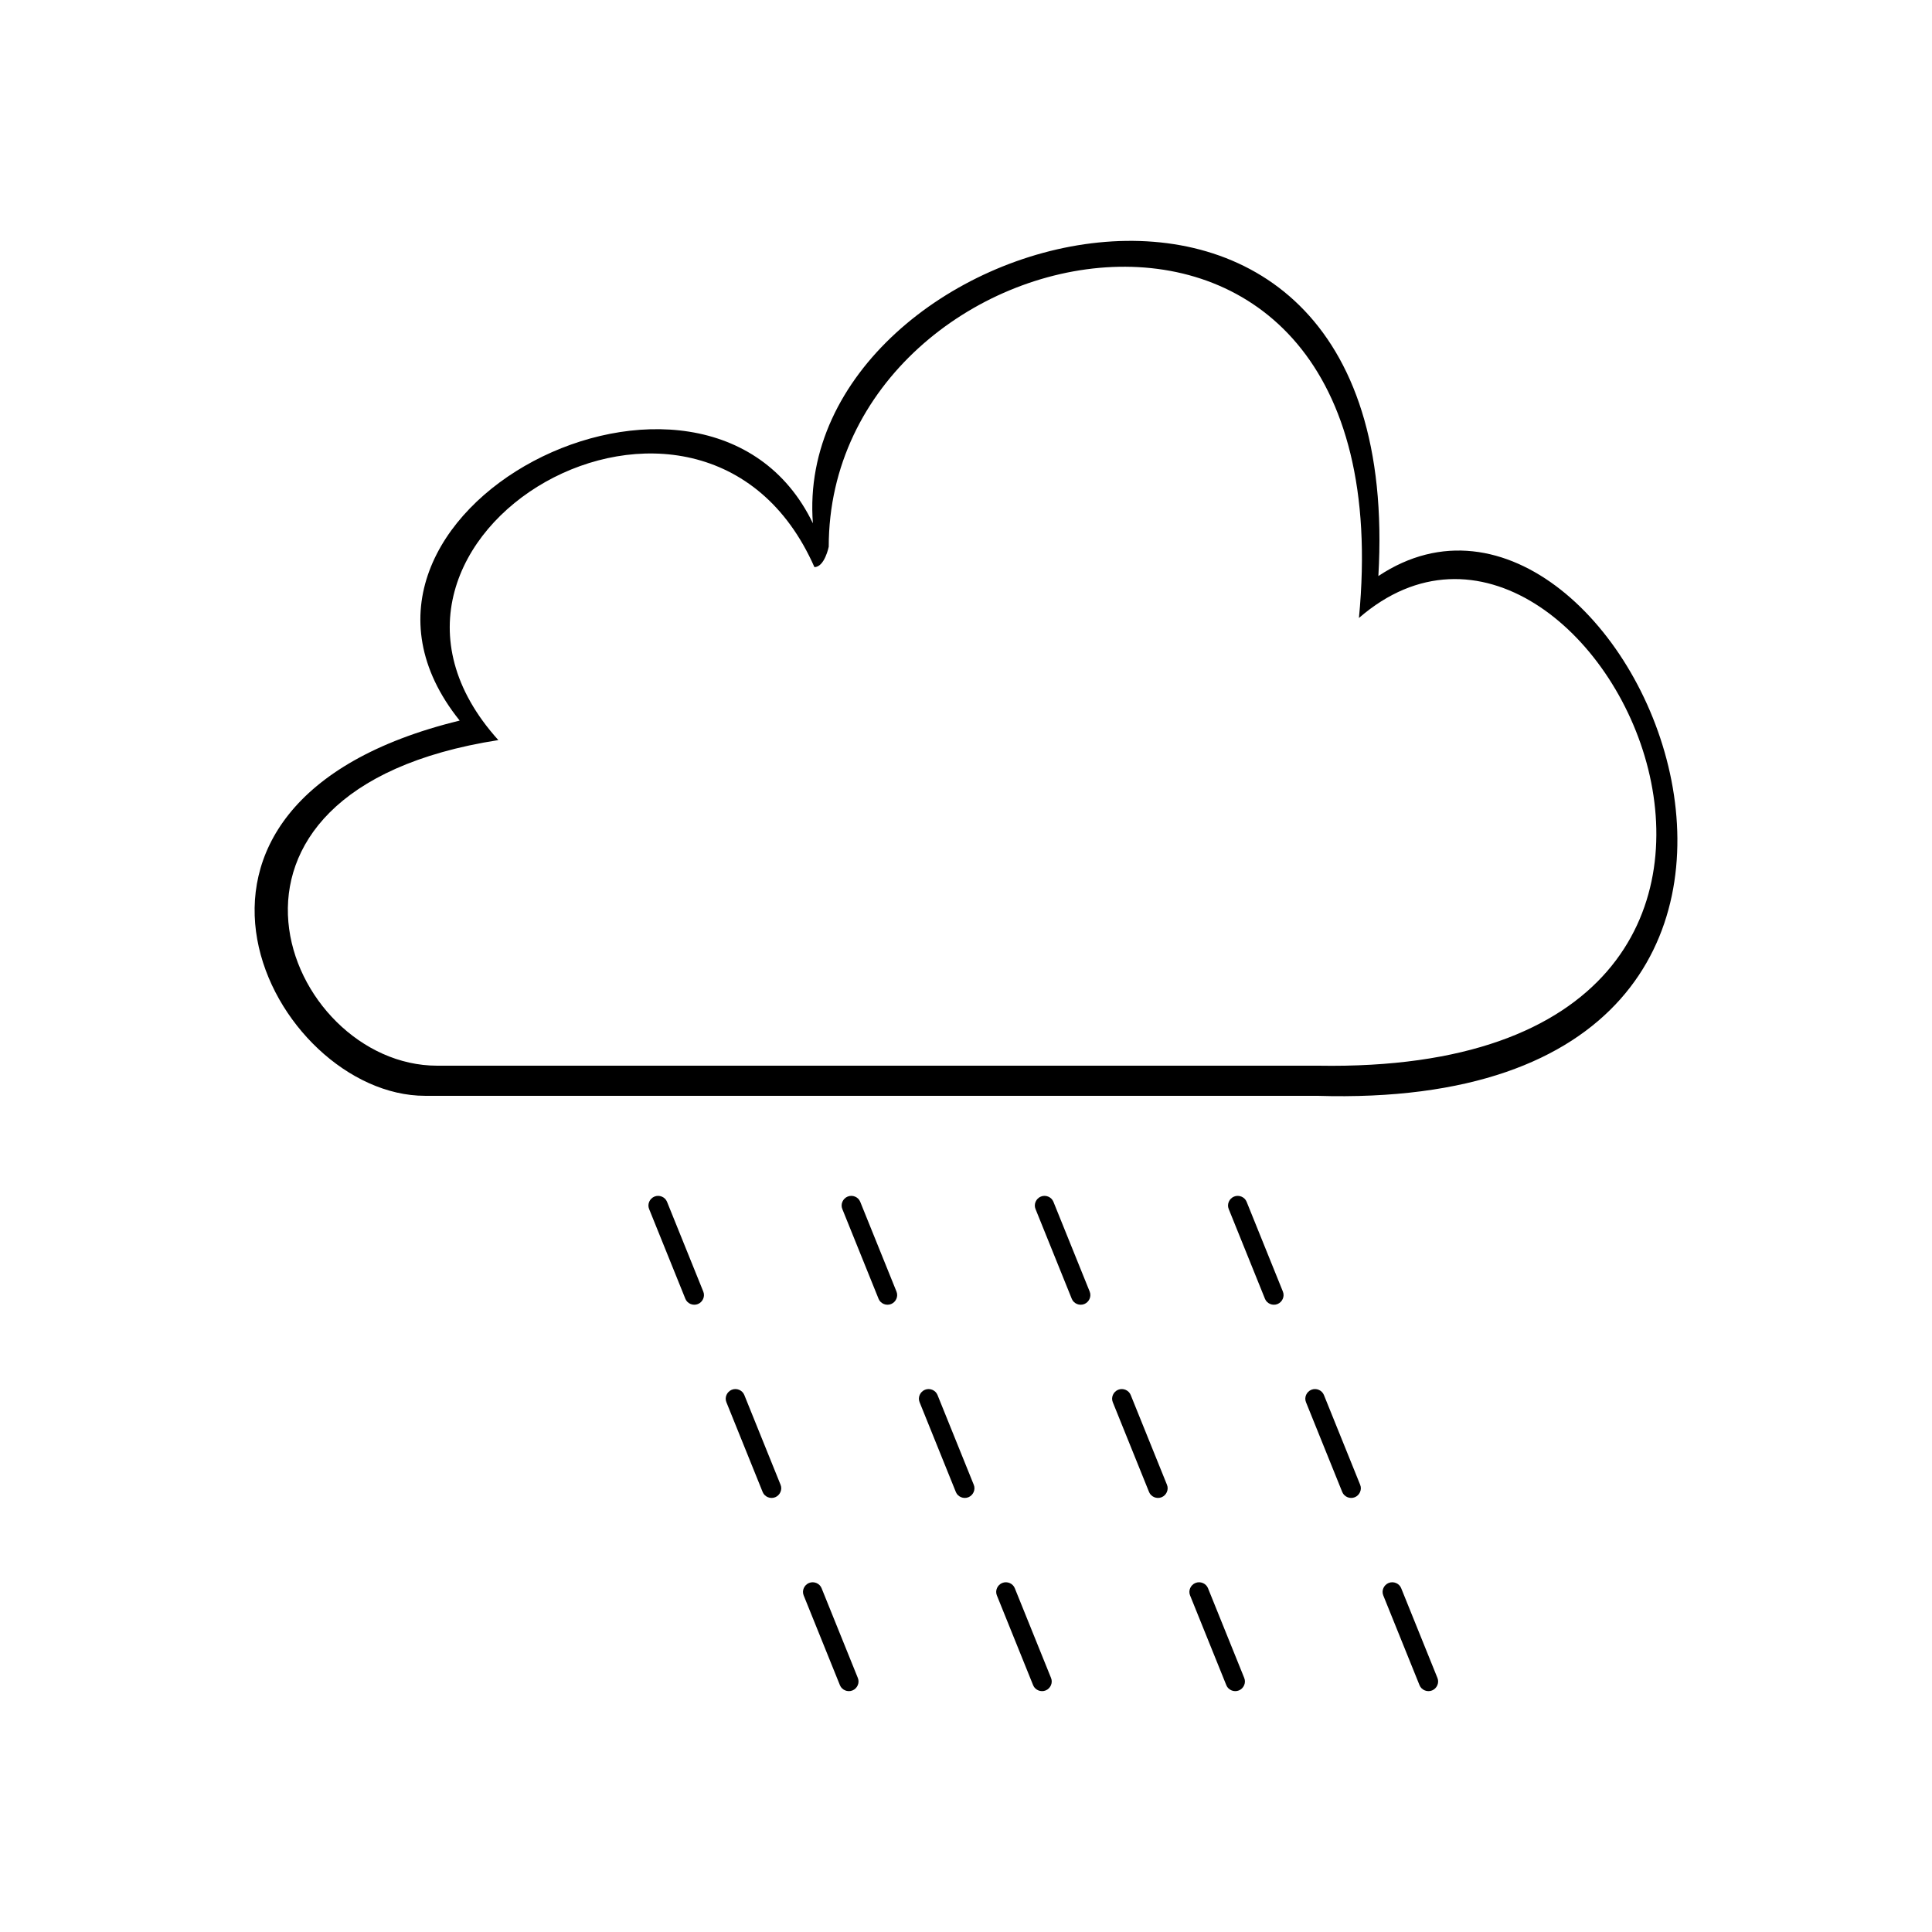 <?xml version="1.0" encoding="UTF-8" standalone="no"?>
<svg width="100px" height="100px" viewBox="0 0 100 100" version="1.1" xmlns="http://www.w3.org/2000/svg" xmlns:xlink="http://www.w3.org/1999/xlink" xmlns:sketch="http://www.bohemiancoding.com/sketch/ns">
    <!-- Generator: Sketch 3.3 (11970) - http://www.bohemiancoding.com/sketch -->
    <title>12-04-2015 rain</title>
    <desc>Created with Sketch.</desc>
    <defs></defs>
    <g id="January" stroke="none" stroke-width="1" fill="none" fill-rule="evenodd" sketch:type="MSPage">
        <g id="12-04-2015-rain" sketch:type="MSArtboardGroup" fill="#000000">
            <path d="M22,56.719 C14.129,56.719 6.114,41.61 23.793,37.297 C15.136,26.515 36.562,15.66 42.075,27.086 C40.897,11.74 72.916,2.765 71.344,29.816 C84.309,21.191 99.893,57.7 68.163,56.719 L22,56.719 Z M22.627,55.16 C14.756,55.16 8.906,40.94 25.794,38.307 C16.294,27.773 36.349,16.187 42.154,29.353 C42.682,29.353 42.895,28.3 42.895,28.3 C42.895,11.447 72.909,5.309 70.338,31.987 C82.477,21.453 98.837,55.686 68.227,55.16 L22.627,55.16 Z M33.597,62.576 C33.495,62.325 33.628,62.034 33.876,61.934 C34.132,61.83 34.425,61.958 34.524,62.202 L36.403,66.854 C36.505,67.106 36.372,67.396 36.124,67.497 C35.868,67.6 35.575,67.473 35.476,67.229 L33.597,62.576 Z M37.597,72.576 C37.495,72.325 37.628,72.034 37.876,71.934 C38.132,71.83 38.425,71.958 38.524,72.202 L40.403,76.854 C40.505,77.106 40.372,77.396 40.124,77.497 C39.868,77.6 39.575,77.473 39.476,77.229 L37.597,72.576 Z M41.597,82.576 C41.495,82.325 41.628,82.034 41.876,81.934 C42.132,81.83 42.425,81.958 42.524,82.202 L44.403,86.854 C44.505,87.106 44.372,87.396 44.124,87.497 C43.868,87.6 43.575,87.473 43.476,87.229 L41.597,82.576 Z M43.597,62.576 C43.495,62.325 43.628,62.034 43.876,61.934 C44.132,61.83 44.425,61.958 44.524,62.202 L46.403,66.854 C46.505,67.106 46.372,67.396 46.124,67.497 C45.868,67.6 45.575,67.473 45.476,67.229 L43.597,62.576 Z M47.597,72.576 C47.495,72.325 47.628,72.034 47.876,71.934 C48.132,71.83 48.425,71.958 48.524,72.202 L50.403,76.854 C50.505,77.106 50.372,77.396 50.124,77.497 C49.868,77.6 49.575,77.473 49.476,77.229 L47.597,72.576 Z M51.597,82.576 C51.495,82.325 51.628,82.034 51.876,81.934 C52.132,81.83 52.425,81.958 52.524,82.202 L54.403,86.854 C54.505,87.106 54.372,87.396 54.124,87.497 C53.868,87.6 53.575,87.473 53.476,87.229 L51.597,82.576 Z M53.597,62.576 C53.495,62.325 53.628,62.034 53.876,61.934 C54.132,61.83 54.425,61.958 54.524,62.202 L56.403,66.854 C56.505,67.106 56.372,67.396 56.124,67.497 C55.868,67.6 55.575,67.473 55.476,67.229 L53.597,62.576 Z M57.597,72.576 C57.495,72.325 57.628,72.034 57.876,71.934 C58.132,71.83 58.425,71.958 58.524,72.202 L60.403,76.854 C60.505,77.106 60.372,77.396 60.124,77.497 C59.868,77.6 59.575,77.473 59.476,77.229 L57.597,72.576 Z M61.597,82.576 C61.495,82.325 61.628,82.034 61.876,81.934 C62.132,81.83 62.425,81.958 62.524,82.202 L64.403,86.854 C64.505,87.106 64.372,87.396 64.124,87.497 C63.868,87.6 63.575,87.473 63.476,87.229 L61.597,82.576 Z M63.597,62.576 C63.495,62.325 63.628,62.034 63.876,61.934 C64.132,61.83 64.425,61.958 64.524,62.202 L66.403,66.854 C66.505,67.106 66.372,67.396 66.124,67.497 C65.868,67.6 65.575,67.473 65.476,67.229 L63.597,62.576 Z M67.597,72.576 C67.495,72.325 67.628,72.034 67.876,71.934 C68.132,71.83 68.425,71.958 68.524,72.202 L70.403,76.854 C70.505,77.106 70.372,77.396 70.124,77.497 C69.868,77.6 69.575,77.473 69.476,77.229 L67.597,72.576 Z M71.597,82.576 C71.495,82.325 71.628,82.034 71.876,81.934 C72.132,81.83 72.425,81.958 72.524,82.202 L74.403,86.854 C74.505,87.106 74.372,87.396 74.124,87.497 C73.868,87.6 73.575,87.473 73.476,87.229 L71.597,82.576 Z" id="rain" sketch:type="MSShapeGroup"></path>
        </g>
    </g>
</svg>